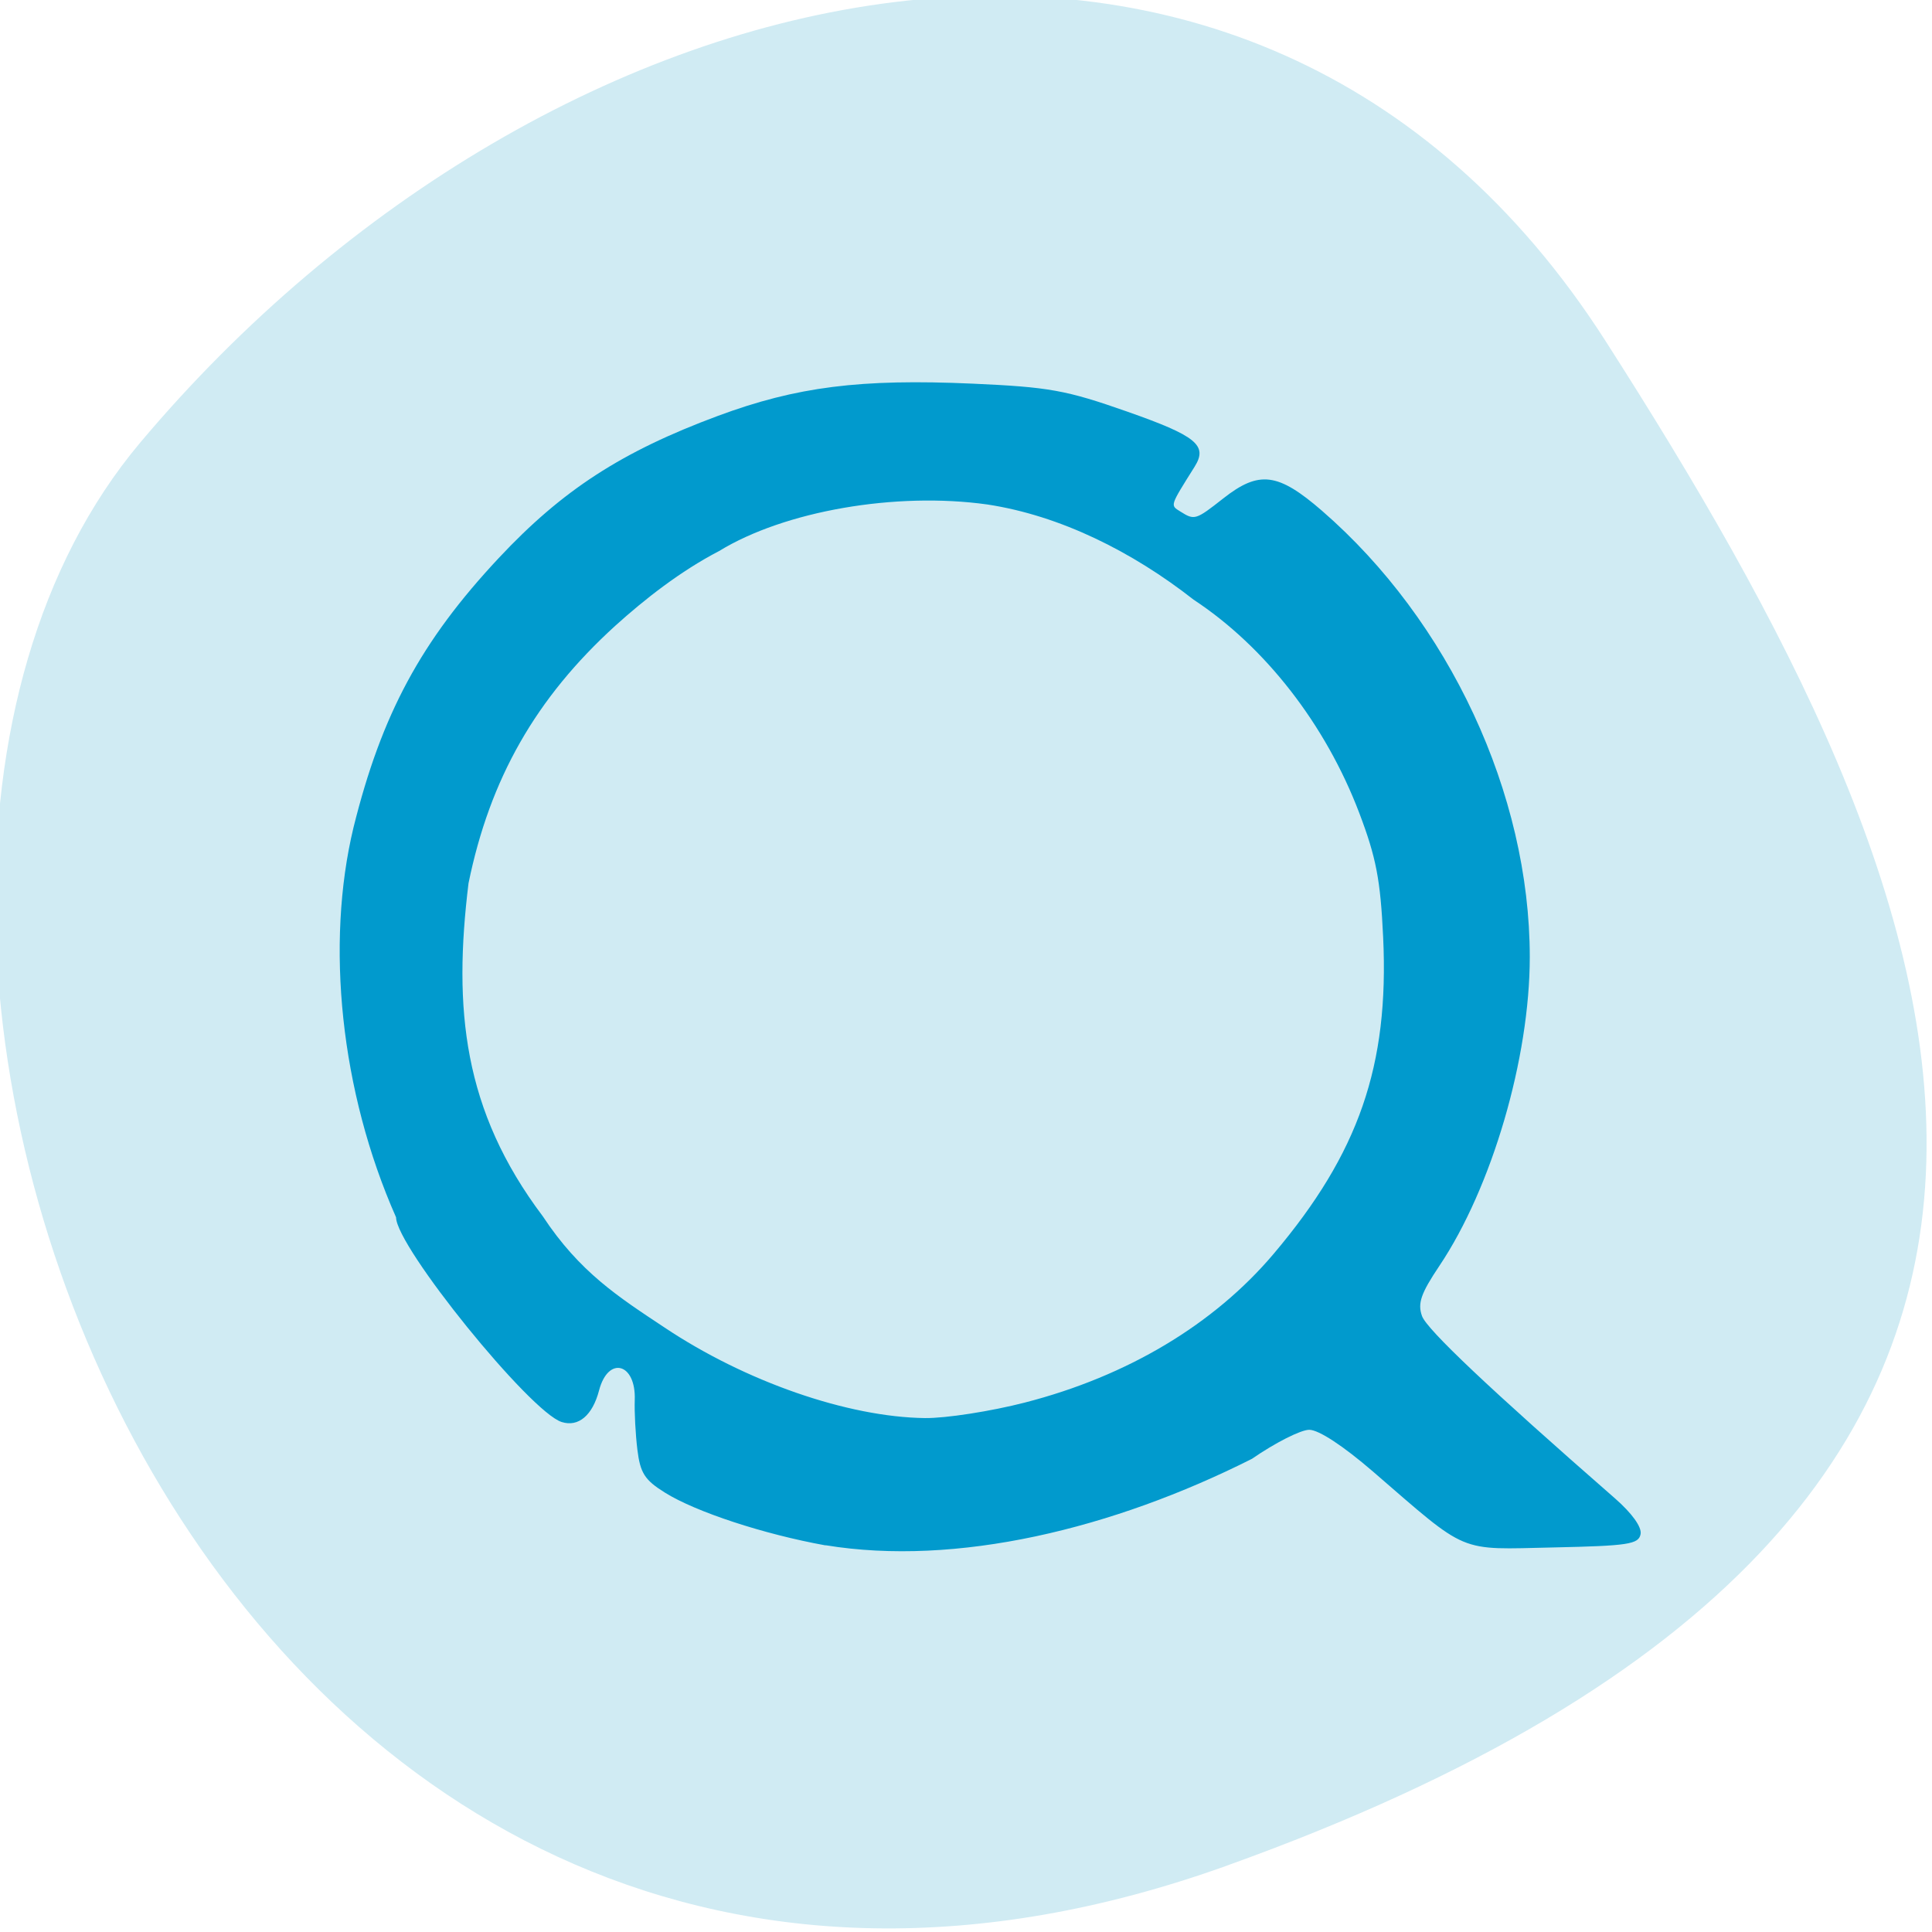 <svg xmlns="http://www.w3.org/2000/svg" viewBox="0 0 256 256"><defs><clipPath><path d="M 0,64 H64 V128 H0 z"/></clipPath></defs><g fill="#d0ebf3" color="#000"><path d="m -1360.14 1641.33 c 46.11 -98.28 -119.59 -146.07 -181.85 -106.06 -62.25 40.01 -83.52 108.58 -13.01 143.08 70.51 34.501 148.75 61.26 194.86 -37.03 z" transform="matrix(0 1.037 1.357 0 -2064.79 1657.7)"/></g><path d="m 150.75 179.43 c -8.818 -1.589 -18.462 -4.743 -22.887 -7.487 -2.906 -1.802 -3.542 -2.786 -3.952 -6.117 -0.268 -2.183 -0.437 -5.363 -0.375 -7.07 0.191 -5.251 -3.788 -6.317 -5.089 -1.363 -0.934 3.557 -2.938 5.247 -5.33 4.498 -4.508 -1.412 -23.625 -24.958 -23.625 -29.1 -7.964 -17.937 -10.06 -38.876 -6.076 -55.41 4.01 -16.12 9.632 -26.513 20.716 -38.32 9.08 -9.669 17.532 -15.13 31.25 -20.21 11.243 -4.157 20.325 -5.303 36.37 -4.587 10.888 0.486 13.282 0.916 21.947 3.946 9.952 3.48 11.603 4.818 9.695 7.854 -3.573 5.687 -3.501 5.46 -2.029 6.385 2.01 1.263 2.183 1.211 6.111 -1.869 5.102 -4 7.797 -3.667 14.06 1.737 18.16 15.684 29.659 40.28 29.659 63.46 0 14.391 -5.401 32.778 -12.902 43.926 -2.625 3.901 -3.114 5.31 -2.471 7.115 0.681 1.913 9.713 10.421 27.506 25.912 2.448 2.131 3.867 4.102 3.672 5.102 -0.279 1.437 -1.746 1.66 -12.4 1.89 -13.79 0.297 -12.04 1.032 -25.756 -10.777 -4.256 -3.662 -7.756 -5.95 -9.105 -5.95 -1.205 0 -4.88 1.856 -8.166 4.125 -19.857 9.975 -42.19 15.339 -60.82 12.289 z m 28.457 -20.315 c 14.584 -3.739 26.942 -11.1 35.45 -21.13 12.158 -14.324 16.482 -26.776 15.625 -45 -0.385 -8.19 -0.997 -11.363 -3.413 -17.698 -4.784 -12.544 -13.41 -23.613 -23.622 -30.31 -8.752 -6.835 -19.02 -11.958 -29.418 -13.536 -13.07 -1.825 -28.946 0.923 -38.27 6.624 -5.479 2.83 -10.627 6.858 -14.807 10.625 -11.316 10.256 -17.886 21.748 -20.928 36.61 -2.188 17.854 -0.784 32.28 10.595 47.34 5.277 7.973 10.804 11.475 17.365 15.816 11.534 7.681 26.12 12.736 37.14 12.873 2.967 0.037 9.394 -0.958 14.283 -2.212 z" fill="#019acd" transform="matrix(0.929 0 0 0.932 -30.657 37.543)"/></svg>